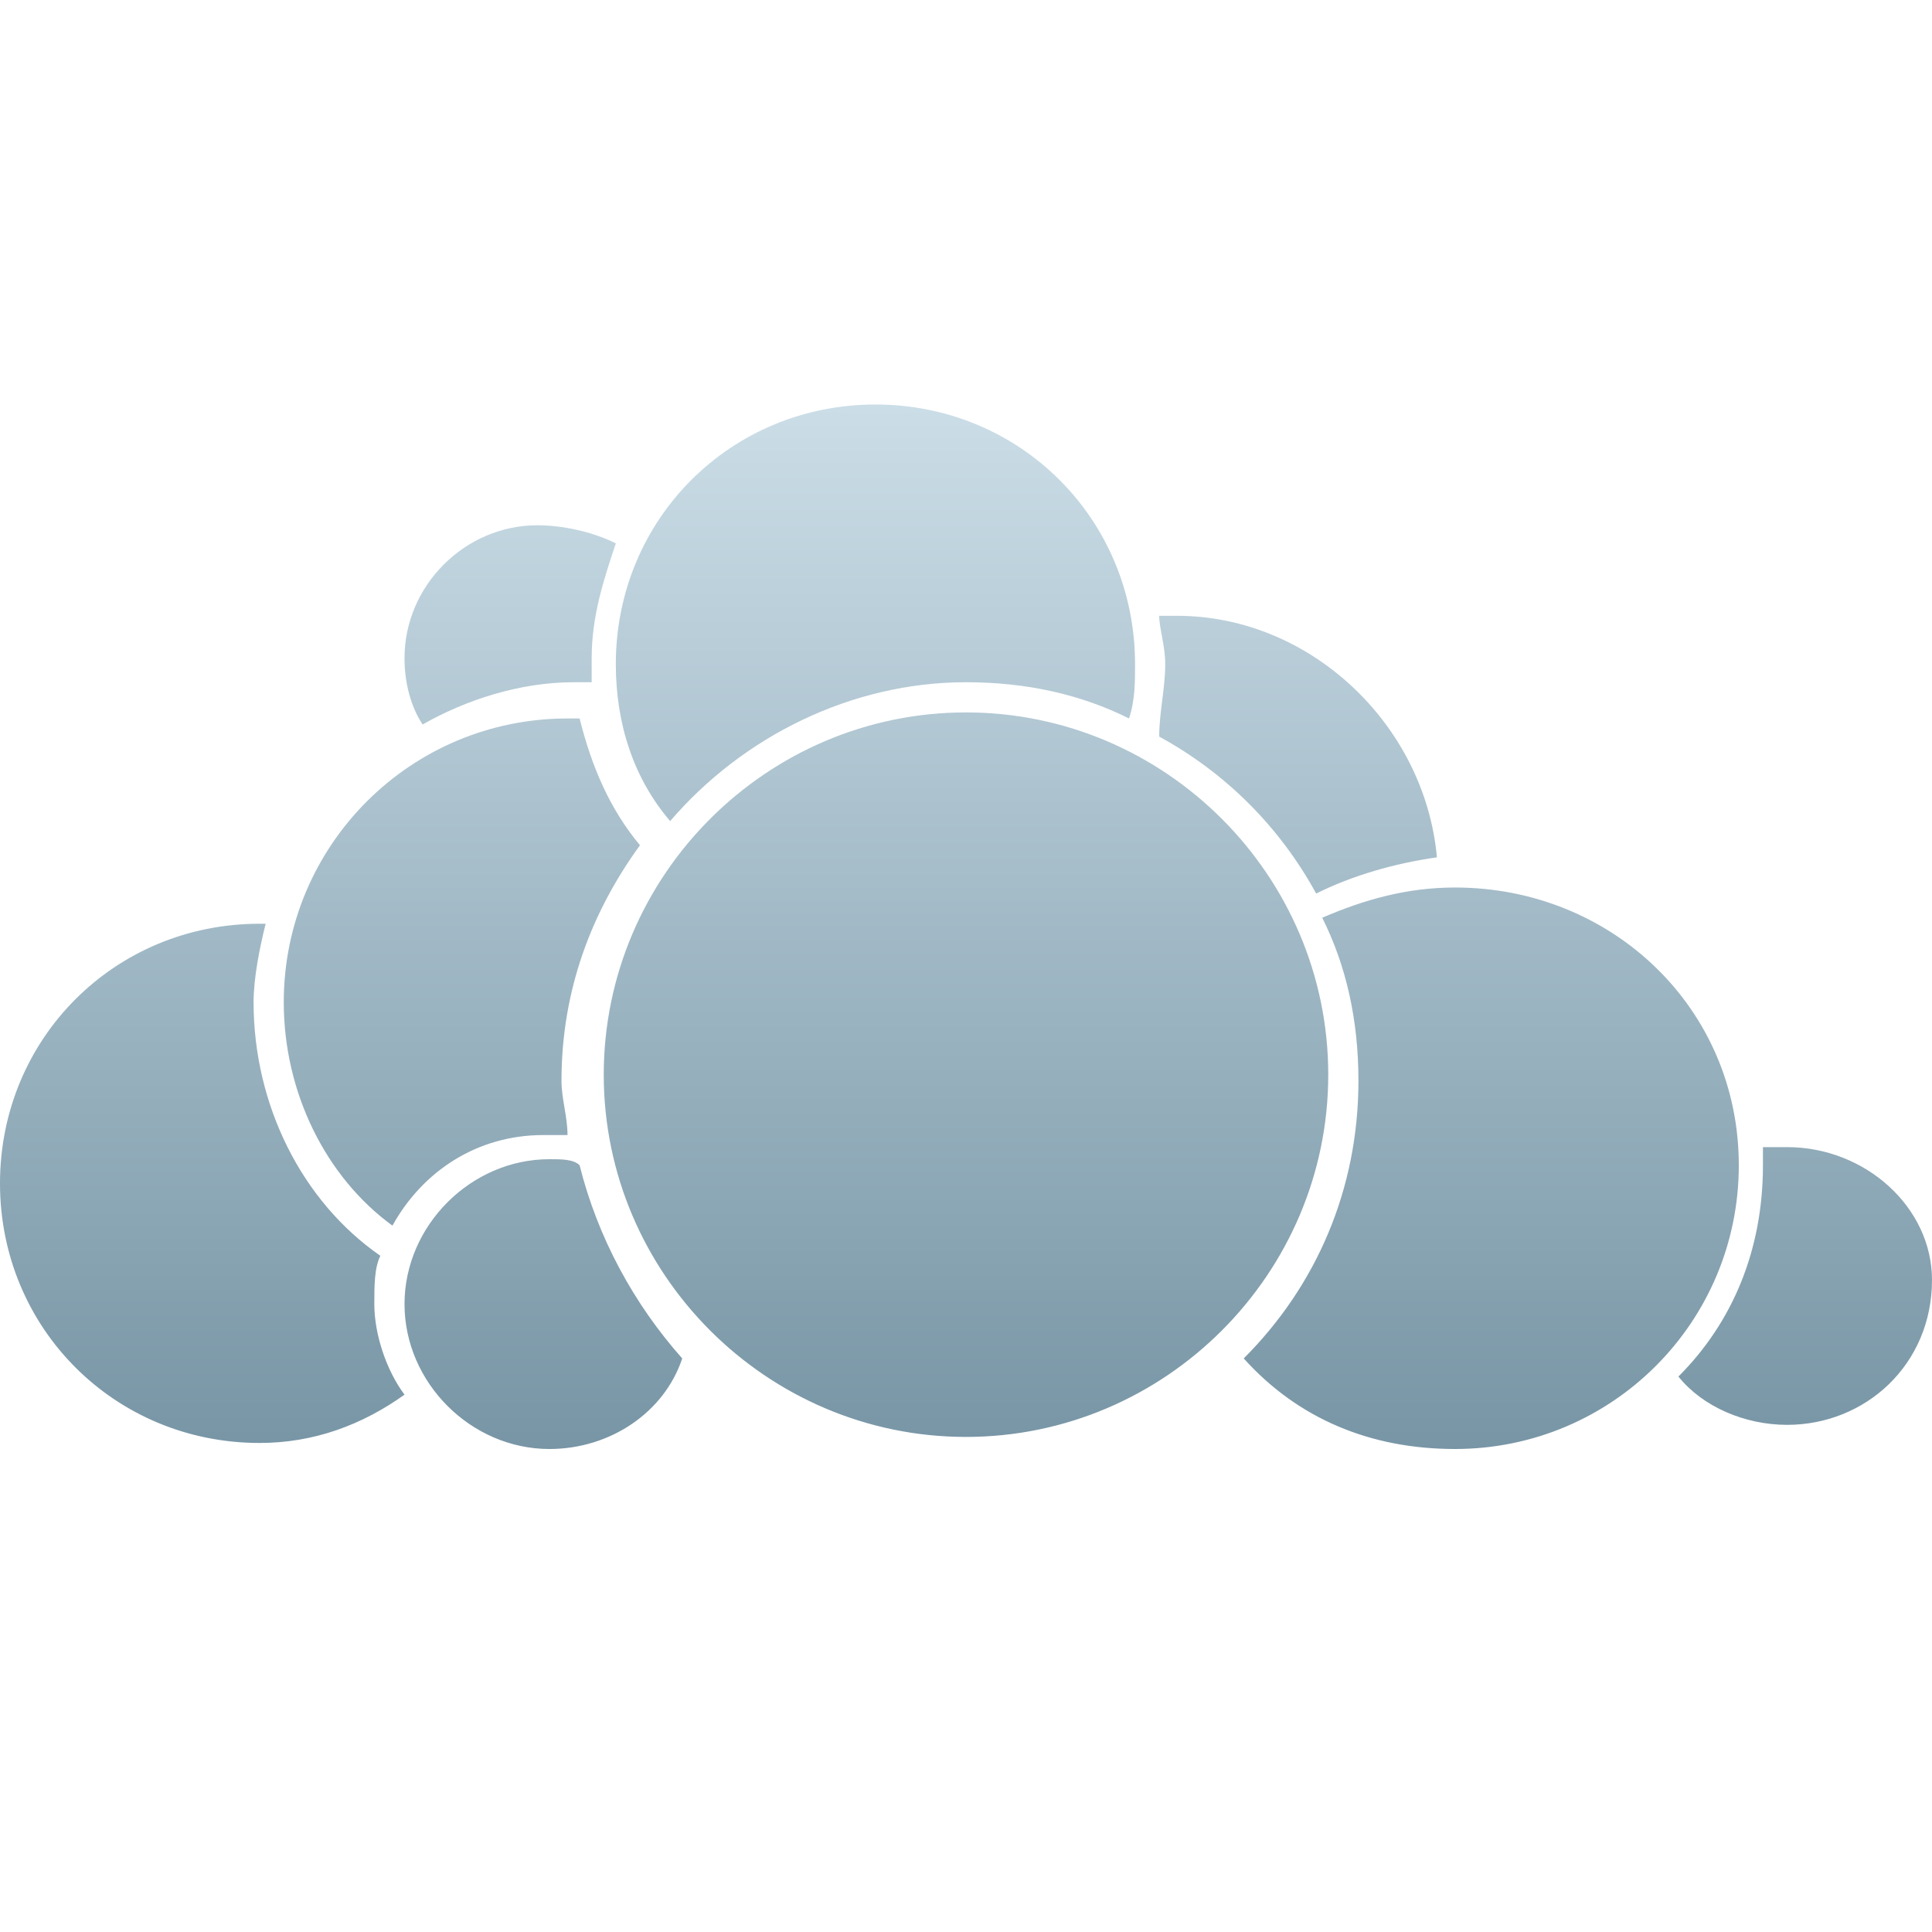 <svg xmlns="http://www.w3.org/2000/svg" xmlns:svg="http://www.w3.org/2000/svg" xmlns:xlink="http://www.w3.org/1999/xlink" id="Layer_1" x="0" y="0" enable-background="new 0 0 32 32" version="1.1" viewBox="0 0 32 32" xml:space="preserve"><switch><g><linearGradient id="circle238_1_" x1="3589" x2="3589" y1="-2471.148" y2="-2540.102" gradientTransform="matrix(0.25 0 0 -0.25 -881.25 -611.055)" gradientUnits="userSpaceOnUse"><stop offset="0" style="stop-color:#bed5e1"/><stop offset="1" style="stop-color:#567b8f"/></linearGradient><path id="circle238" fill="url(#circle238_1_)" d="M14.5,6.7c-2.4,0-4.3,1.9-4.3,4.3c0,1,0.3,1.9,0.9,2.6c1.2-1.4,3-2.3,4.9-2.3c1,0,1.9,0.2,2.7,0.6c0.1-0.3,0.1-0.6,0.1-0.9 C18.8,8.6,16.9,6.7,14.5,6.7z M8.9,8.7c-1.2,0-2.2,1-2.2,2.2c0,0.4,0.1,0.8,0.3,1.1c0.7-0.4,1.6-0.7,2.5-0.7c0.1,0,0.2,0,0.3,0 c0-0.1,0-0.3,0-0.4c0-0.7,0.2-1.3,0.4-1.9C9.8,8.8,9.3,8.7,8.9,8.7L8.9,8.7z M19.5,10.2c-0.1,0-0.2,0-0.3,0c0,0.2,0.1,0.5,0.1,0.8 c0,0.4-0.1,0.8-0.1,1.2c1.1,0.6,2,1.5,2.6,2.6c0.6-0.3,1.3-0.5,2-0.6C23.6,12,21.7,10.2,19.5,10.2z M16,11.8c-3.3,0-6,2.7-6,6 c0,3.3,2.7,6,6,6c3.3,0,6-2.7,6-6C22,14.5,19.3,11.8,16,11.8z M9.4,11.9c-2.6,0-4.7,2.1-4.7,4.7c0,1.5,0.7,2.9,1.8,3.7 c0.5-0.9,1.4-1.5,2.5-1.5c0.1,0,0.3,0,0.4,0c0-0.3-0.1-0.6-0.1-0.9c0-1.5,0.5-2.8,1.3-3.9c-0.5-0.6-0.8-1.3-1-2.1 C9.7,11.9,9.6,11.9,9.4,11.9L9.4,11.9z M24.1,14.7c-0.8,0-1.5,0.2-2.2,0.5c0.4,0.8,0.6,1.7,0.6,2.7c0,1.8-0.7,3.4-1.9,4.6 c0.9,1,2.1,1.5,3.5,1.5c2.6,0,4.7-2.1,4.7-4.7S26.7,14.7,24.1,14.7z M4.3,15.3c-2.4,0-4.3,1.9-4.3,4.3s1.9,4.3,4.3,4.3 c0.9,0,1.7-0.3,2.4-0.8c-0.3-0.4-0.5-1-0.5-1.5c0-0.3,0-0.6,0.1-0.8c-1.3-0.9-2.1-2.5-2.1-4.2c0-0.4,0.1-0.9,0.2-1.3 C4.4,15.3,4.4,15.3,4.3,15.3L4.3,15.3z M29.6,19c-0.1,0-0.3,0-0.4,0c0,0.1,0,0.2,0,0.3c0,1.4-0.5,2.6-1.4,3.5 c0.4,0.5,1.1,0.8,1.8,0.8c1.3,0,2.4-1,2.4-2.4C32,20,30.9,19,29.6,19L29.6,19z M9.1,19.2c-1.3,0-2.4,1.1-2.4,2.4 c0,1.3,1.1,2.4,2.4,2.4c1,0,1.9-0.6,2.2-1.5c-0.8-0.9-1.4-2-1.7-3.2C9.5,19.2,9.3,19.2,9.1,19.2z" enable-background="new" opacity=".8"/></g></switch></svg>